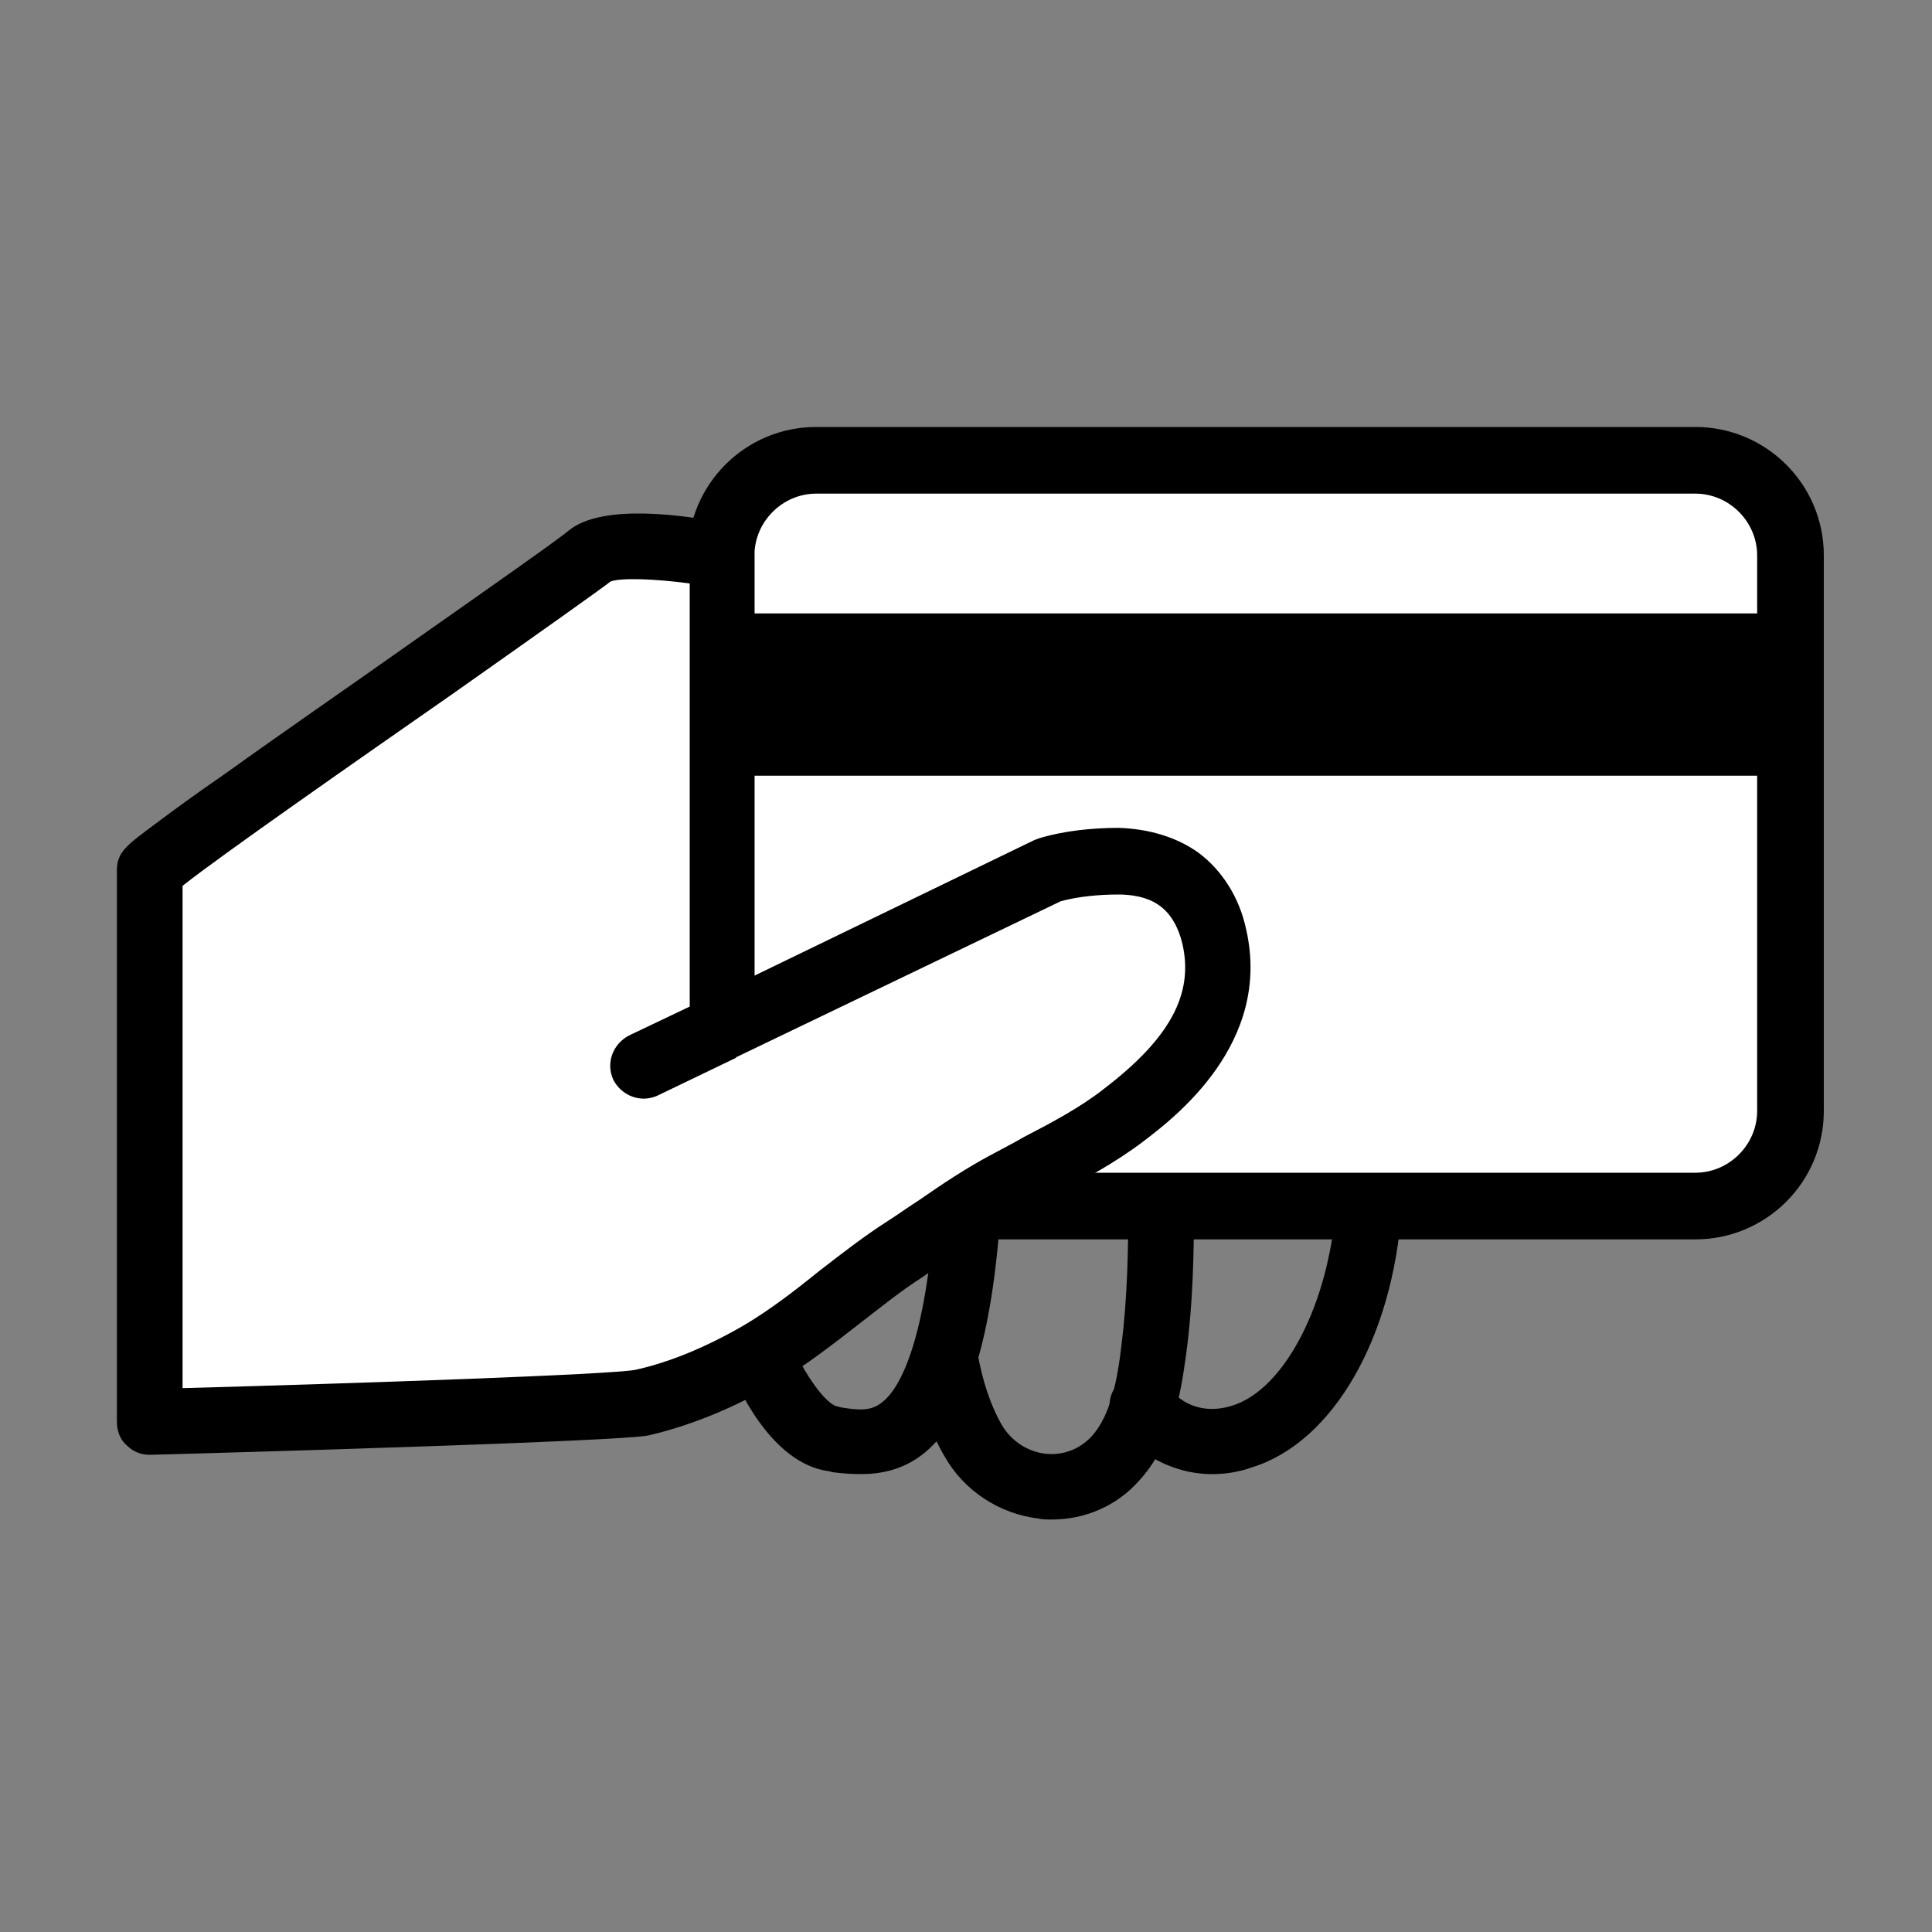 <svg version="1.1" id="Layer_1" xmlns="http://www.w3.org/2000/svg" xmlns:xlink="http://www.w3.org/1999/xlink" x="0px" y="0px"
	 viewBox="0 0 200 200" style="enable-background:new 0 0 200 200;" xml:space="preserve">
<rect x="0" y="0" width="200" height="200" fill="#808080" stroke="none"/>
<style type="text/css">
	.st0{fill:#FFFFFF;}
</style>
<g>
	<g>
		<path class="st0" d="M171,124.9H89.1c-8,0-14.4-6.4-14.4-14.4V62.1c0-8,6.4-14.4,14.4-14.4H171c8,0,14.4,6.4,14.4,14.4v48.4
			C185.4,118.5,178.9,124.9,171,124.9z"/>
		<path d="M175.5,128.3h-91c-7.3,0-13.3-5.9-13.3-13.3V57.5c0-7.3,5.9-13.3,13.3-13.3h91c7.3,0,13.3,5.9,13.3,13.3v57.5
			C188.8,122.4,182.8,128.3,175.5,128.3z M84.5,51.1c-3.5,0-6.4,2.9-6.4,6.4v57.5c0,3.5,2.9,6.4,6.4,6.4h91c3.5,0,6.4-2.9,6.4-6.4
			V57.5c0-3.5-2.9-6.4-6.4-6.4H84.5z"/>
	</g>
	<g>
		<rect x="74.6" y="63.5" width="110.7" height="16.8"/>
	</g>
	<g>
		<path class="st0" d="M66.4,110.3l42-20.2c2.3-0.7,4.9-1,7.3-1c2.2,0,4.5,0.6,6.3,1.9c1.9,1.4,3.1,3.6,3.6,5.9
			c1.8,8-3.4,14-9.4,18.5c-3.7,2.8-8.1,4.8-12.2,7.1c-3.6,2-6.9,4.5-10.4,6.7c-5.2,3.4-9.7,7.8-15,10.9c-3.8,2.2-7.9,4-12.2,5
			c-3.1,0.7-51,2.1-51,2.1s0-56.4,0-57.1S58.2,59.8,61,57.5s13.7,0,13.7,0v48.9"/>
		<path d="M15.5,150.6c-0.9,0-1.7-0.3-2.4-1c-0.7-0.6-1-1.5-1-2.5V90.1c0-1.9,1-2.6,4.1-4.9c1.6-1.2,3.9-2.9,7.1-5.1
			c5.7-4.1,13.1-9.2,19.6-13.8c7.4-5.2,15.1-10.6,16-11.4c3.5-2.8,11.8-1.6,16.5-0.7c1.6,0.3,2.7,1.7,2.7,3.3V101L107,87
			c0.2-0.1,0.3-0.1,0.5-0.2c2.6-0.8,5.6-1.1,8.3-1.1c3.2,0.1,6.1,1,8.3,2.6c2.4,1.8,4.2,4.6,4.9,7.9c2.7,11.8-7.4,19.5-10.7,22
			c-2.9,2.2-6.1,3.9-9.3,5.6c-1.1,0.6-2.2,1.2-3.3,1.8c-2.3,1.3-4.5,2.8-6.8,4.3c-1.1,0.8-2.3,1.5-3.4,2.3c-2.2,1.4-4.3,3.1-6.5,4.8
			c-2.7,2.1-5.5,4.3-8.7,6.2c-4.4,2.6-8.9,4.4-13.2,5.4C64,149.2,26.9,150.3,15.5,150.6C15.5,150.6,15.5,150.6,15.5,150.6z
			 M18.9,91.7v52c18.2-0.5,44.4-1.4,46.9-1.9c3.6-0.8,7.4-2.4,11.2-4.6c2.7-1.6,5.3-3.6,7.9-5.7c2.2-1.7,4.5-3.5,7-5.1
			c1.1-0.7,2.2-1.5,3.3-2.2c2.3-1.6,4.7-3.2,7.3-4.6c1.1-0.6,2.3-1.2,3.5-1.9c2.9-1.5,5.9-3.1,8.3-5c6.8-5.2,9.3-9.8,8.1-15
			c-0.4-1.7-1.2-3.1-2.3-3.9c-1.3-1-3.1-1.2-4.3-1.2c-2,0-4.2,0.2-6,0.7l-33.5,16.1c0,0-0.1,0-0.1,0.1l-8.1,3.9
			c-1.7,0.8-3.7,0.1-4.6-1.6c-0.8-1.7-0.1-3.7,1.6-4.6l6.3-3V60.4c-3.7-0.5-7.2-0.6-8.2-0.2c-1.3,1-6.8,4.9-16.3,11.6
			C37,78.7,22.8,88.6,18.9,91.7z M63,60.3L63,60.3L63,60.3z"/>
	</g>
	<g>
		<path d="M89.1,152.6c-1.1,0-2.1-0.1-2.9-0.2l-0.4-0.1c-6.1-0.8-9.7-9.2-10.3-10.9c-0.7-1.8,0.2-3.7,2-4.4c1.8-0.7,3.7,0.2,4.4,2
			l0,0c1.3,3.2,3.6,6.4,4.8,6.6l0.4,0.1c1.9,0.3,3.1,0.4,4.3-0.6c1.6-1.3,4.4-5.7,5.4-20.3c0.1-1.9,1.8-3.3,3.6-3.2
			c1.9,0.1,3.3,1.7,3.2,3.6c-0.9,13.5-3.4,21.5-7.9,25.2C93.5,152.2,91.1,152.6,89.1,152.6z"/>
	</g>
	<g>
		<path d="M108.9,157.3c-0.5,0-1,0-1.4-0.1c-4.1-0.5-7.7-2.9-9.7-6.4c-1.6-2.7-2.7-6.1-3.3-9.6c-0.3-1.9,0.9-3.6,2.8-3.9
			c1.9-0.3,3.6,0.9,3.9,2.8c0.5,2.8,1.3,5.3,2.5,7.4c1,1.7,2.7,2.8,4.6,3c1,0.1,3,0,4.7-1.8c2-2.2,2.7-6,3.1-9.5
			c0.6-4.8,0.7-9.7,0.7-14.3c0-1.9,1.5-3.4,3.4-3.4s3.4,1.5,3.4,3.4c0,4.8-0.1,10-0.8,15.2c-0.6,4.5-1.5,9.5-4.9,13.2
			C115.6,155.9,112.3,157.3,108.9,157.3z"/>
	</g>
	<g>
		<path d="M125.5,152.6c-5.1,0-8.7-3.2-10.1-5.2c-1-1.6-0.6-3.7,1-4.7c1.6-1,3.7-0.6,4.7,1c0.2,0.4,2.4,3.1,6.5,1.8
			c5.4-1.7,10-10.6,10.7-20.8c0.1-1.9,1.7-3.3,3.6-3.2c1.9,0.1,3.3,1.8,3.2,3.6c-0.9,13.4-7.1,24.2-15.5,26.8
			C128.2,152.4,126.8,152.6,125.5,152.6z"/>
	</g>
</g>
</svg>
